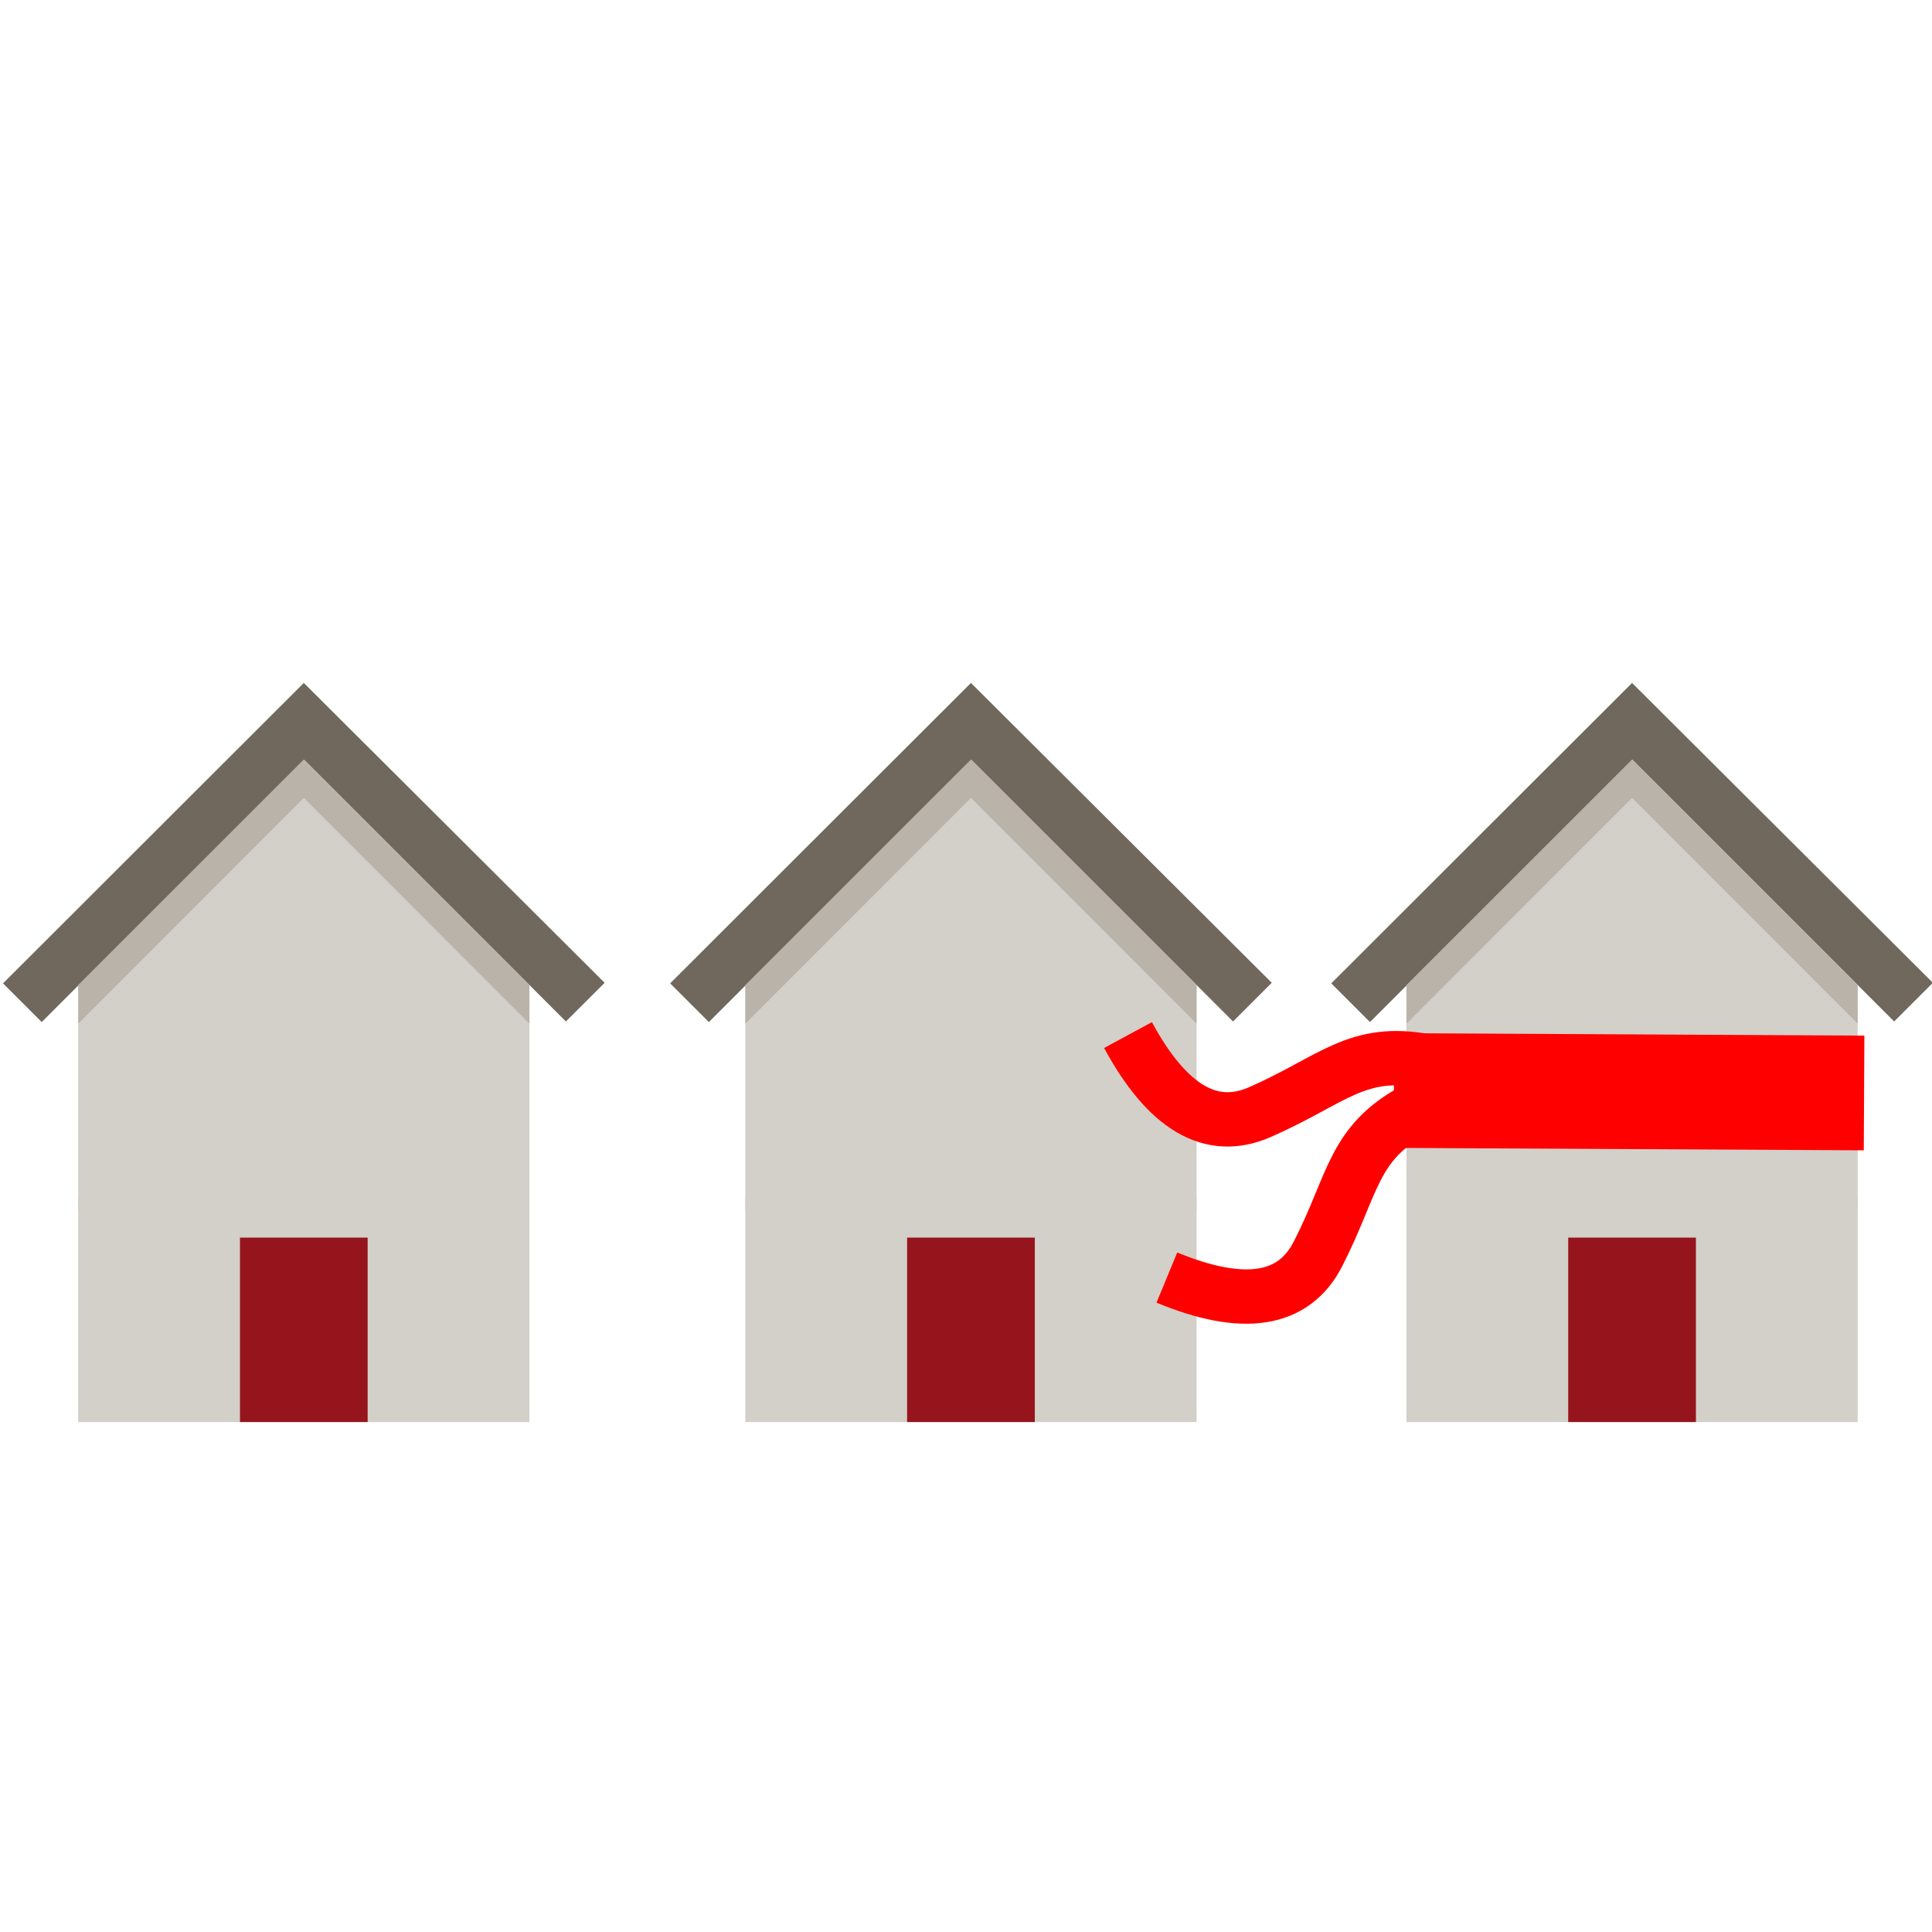 <?xml version="1.0" encoding="UTF-8" standalone="no"?>
<!DOCTYPE svg PUBLIC "-//W3C//DTD SVG 1.1//EN" "http://www.w3.org/Graphics/SVG/1.1/DTD/svg11.dtd">
<svg version="1.1" xmlns="http://www.w3.org/2000/svg" xmlns:xlink="http://www.w3.org/1999/xlink" preserveAspectRatio="xMidYMid meet" viewBox="0 0 640 640" width="640" height="640"><defs><path d="M465.91 326.47L465.91 401.07L615.38 401.07L615.38 326.47L540.64 251.61L540.64 251.61L465.91 326.47Z" id="b2XOcXqvx"></path><path d="M540.74 251.66L453.82 338.57L441 325.75L540.64 226.23L640.29 325.56L627.46 338.38L627.46 338.38L540.74 251.66Z" id="bCamID0zm"></path><path d="M540.64 264.3L465.91 339.1L465.91 326.32L540.64 251.61L615.38 326.32L615.38 339.08L615.38 339.08L540.64 264.3Z" id="cTdXHhRZT"></path><path d="M465.91 396.47L465.91 471.07L615.38 471.07L615.38 396.47L540.64 321.61L540.64 321.61L465.91 396.47Z" id="ctGTeyczw"></path><path d="M561.79 409.97C561.79 409.97 561.79 409.97 561.79 409.97C561.79 446.63 561.79 467 561.79 471.07C561.79 471.07 561.79 471.07 561.79 471.07C536.41 471.07 522.31 471.07 519.49 471.07C519.49 471.07 519.49 471.07 519.49 471.07C519.49 434.41 519.49 414.04 519.49 409.97C519.49 409.97 519.49 409.97 519.49 409.97C544.87 409.97 558.97 409.97 561.79 409.97Z" id="edbhcW7L2"></path><path d="M25.91 326.47L25.91 401.07L175.38 401.07L175.38 326.47L100.64 251.61L100.64 251.61L25.91 326.47Z" id="cIst1vt5X"></path><path d="M100.74 251.66L13.82 338.57L1 325.75L100.64 226.23L200.29 325.56L187.46 338.38L187.46 338.38L100.74 251.66Z" id="a4hhv3fMl"></path><path d="M100.64 264.3L25.91 339.1L25.91 326.32L100.64 251.61L175.38 326.32L175.38 339.08L175.38 339.08L100.64 264.3Z" id="b3x49atrjy"></path><path d="M25.91 396.47L25.91 471.07L175.38 471.07L175.38 396.47L100.64 321.61L100.64 321.61L25.91 396.47Z" id="c5Igc7P7HA"></path><path d="M121.79 409.97C121.79 409.97 121.79 409.97 121.79 409.97C121.79 446.63 121.79 467 121.79 471.07C121.79 471.07 121.79 471.07 121.79 471.07C96.41 471.07 82.31 471.07 79.49 471.07C79.49 471.07 79.49 471.07 79.49 471.07C79.49 434.41 79.49 414.04 79.49 409.97C79.49 409.97 79.49 409.97 79.49 409.97C104.87 409.97 118.97 409.97 121.79 409.97Z" id="c1hr4FNEZ0"></path><path d="M246.91 326.47L246.91 401.07L396.38 401.07L396.38 326.47L321.64 251.61L321.64 251.61L246.91 326.47Z" id="e1urQVAwMZ"></path><path d="M321.74 251.66L234.82 338.57L222 325.75L321.64 226.23L421.29 325.56L408.46 338.38L408.46 338.38L321.74 251.66Z" id="bepOHns3t"></path><path d="M321.64 264.3L246.91 339.1L246.91 326.32L321.64 251.61L396.38 326.32L396.38 339.08L396.38 339.08L321.64 264.3Z" id="b29obyRWKT"></path><path d="M246.91 396.47L246.91 471.07L396.38 471.07L396.38 396.47L321.64 321.61L321.64 321.61L246.91 396.47Z" id="a1lVhmaGY1"></path><path d="M342.79 409.97C342.79 409.97 342.79 409.97 342.79 409.97C342.79 446.63 342.79 467 342.79 471.07C342.79 471.07 342.79 471.07 342.79 471.07C317.41 471.07 303.31 471.07 300.49 471.07C300.49 471.07 300.49 471.07 300.49 471.07C300.49 434.41 300.49 414.04 300.49 409.97C300.49 409.97 300.49 409.97 300.49 409.97C325.87 409.97 339.97 409.97 342.79 409.97Z" id="cE30axqgO"></path><path d="M617.5 362.06L461.75 361.25" id="c3XO48maLL"></path><path d="M468.87 367.49C447.92 378.67 448.58 392.02 436.55 415.46C428.54 431.09 411.86 433.67 386.54 423.21" id="aTxfqZAvg"></path><path d="M472.74 351.6C449.43 347.05 441.49 357.83 417.34 368.41C401.25 375.47 386.69 366.96 373.67 342.88" id="a3opRQ8d24"></path></defs><g><g><g><g><use xlink:href="#b2XOcXqvx" opacity="1" fill="#d3cfc9" fill-opacity="1"></use><g><use xlink:href="#b2XOcXqvx" opacity="1" fill-opacity="0" stroke="#000000" stroke-width="1" stroke-opacity="0"></use></g></g><g><use xlink:href="#bCamID0zm" opacity="1" fill="#70685d" fill-opacity="1"></use><g><use xlink:href="#bCamID0zm" opacity="1" fill-opacity="0" stroke="#000000" stroke-width="1" stroke-opacity="0"></use></g></g><g><use xlink:href="#cTdXHhRZT" opacity="1" fill="#b9b3a9" fill-opacity="1"></use><g><use xlink:href="#cTdXHhRZT" opacity="1" fill-opacity="0" stroke="#000000" stroke-width="1" stroke-opacity="0"></use></g></g><g><use xlink:href="#ctGTeyczw" opacity="1" fill="#d3cfc9" fill-opacity="1"></use><g><use xlink:href="#ctGTeyczw" opacity="1" fill-opacity="0" stroke="#000000" stroke-width="1" stroke-opacity="0"></use></g></g><g><use xlink:href="#edbhcW7L2" opacity="1" fill="#96151d" fill-opacity="1"></use><g><use xlink:href="#edbhcW7L2" opacity="1" fill-opacity="0" stroke="#000000" stroke-width="1" stroke-opacity="0"></use></g></g></g><g><g><use xlink:href="#cIst1vt5X" opacity="1" fill="#d3cfc9" fill-opacity="1"></use><g><use xlink:href="#cIst1vt5X" opacity="1" fill-opacity="0" stroke="#000000" stroke-width="1" stroke-opacity="0"></use></g></g><g><use xlink:href="#a4hhv3fMl" opacity="1" fill="#70685d" fill-opacity="1"></use><g><use xlink:href="#a4hhv3fMl" opacity="1" fill-opacity="0" stroke="#000000" stroke-width="1" stroke-opacity="0"></use></g></g><g><use xlink:href="#b3x49atrjy" opacity="1" fill="#b9b3a9" fill-opacity="1"></use><g><use xlink:href="#b3x49atrjy" opacity="1" fill-opacity="0" stroke="#000000" stroke-width="1" stroke-opacity="0"></use></g></g><g><use xlink:href="#c5Igc7P7HA" opacity="1" fill="#d3cfc9" fill-opacity="1"></use><g><use xlink:href="#c5Igc7P7HA" opacity="1" fill-opacity="0" stroke="#000000" stroke-width="1" stroke-opacity="0"></use></g></g><g><use xlink:href="#c1hr4FNEZ0" opacity="1" fill="#96151d" fill-opacity="1"></use><g><use xlink:href="#c1hr4FNEZ0" opacity="1" fill-opacity="0" stroke="#000000" stroke-width="1" stroke-opacity="0"></use></g></g></g><g><g><use xlink:href="#e1urQVAwMZ" opacity="1" fill="#d3cfc9" fill-opacity="1"></use><g><use xlink:href="#e1urQVAwMZ" opacity="1" fill-opacity="0" stroke="#000000" stroke-width="1" stroke-opacity="0"></use></g></g><g><use xlink:href="#bepOHns3t" opacity="1" fill="#70685d" fill-opacity="1"></use><g><use xlink:href="#bepOHns3t" opacity="1" fill-opacity="0" stroke="#000000" stroke-width="1" stroke-opacity="0"></use></g></g><g><use xlink:href="#b29obyRWKT" opacity="1" fill="#b9b3a9" fill-opacity="1"></use><g><use xlink:href="#b29obyRWKT" opacity="1" fill-opacity="0" stroke="#000000" stroke-width="1" stroke-opacity="0"></use></g></g><g><use xlink:href="#a1lVhmaGY1" opacity="1" fill="#d3cfc9" fill-opacity="1"></use><g><use xlink:href="#a1lVhmaGY1" opacity="1" fill-opacity="0" stroke="#000000" stroke-width="1" stroke-opacity="0"></use></g></g><g><use xlink:href="#cE30axqgO" opacity="1" fill="#96151d" fill-opacity="1"></use><g><use xlink:href="#cE30axqgO" opacity="1" fill-opacity="0" stroke="#000000" stroke-width="1" stroke-opacity="0"></use></g></g></g><g><g><use xlink:href="#c3XO48maLL" opacity="1" fill="#000000" fill-opacity="0"></use><g><use xlink:href="#c3XO48maLL" opacity="1" fill-opacity="0" stroke="#ff0000" stroke-width="38" stroke-opacity="1"></use></g></g><g><use xlink:href="#aTxfqZAvg" opacity="1" fill="#000000" fill-opacity="0"></use><g><use xlink:href="#aTxfqZAvg" opacity="1" fill-opacity="0" stroke="#ff0000" stroke-width="18" stroke-opacity="1"></use></g></g><g><use xlink:href="#a3opRQ8d24" opacity="1" fill="#000000" fill-opacity="0"></use><g><use xlink:href="#a3opRQ8d24" opacity="1" fill-opacity="0" stroke="#ff0000" stroke-width="18" stroke-opacity="1"></use></g></g></g></g></g></svg>